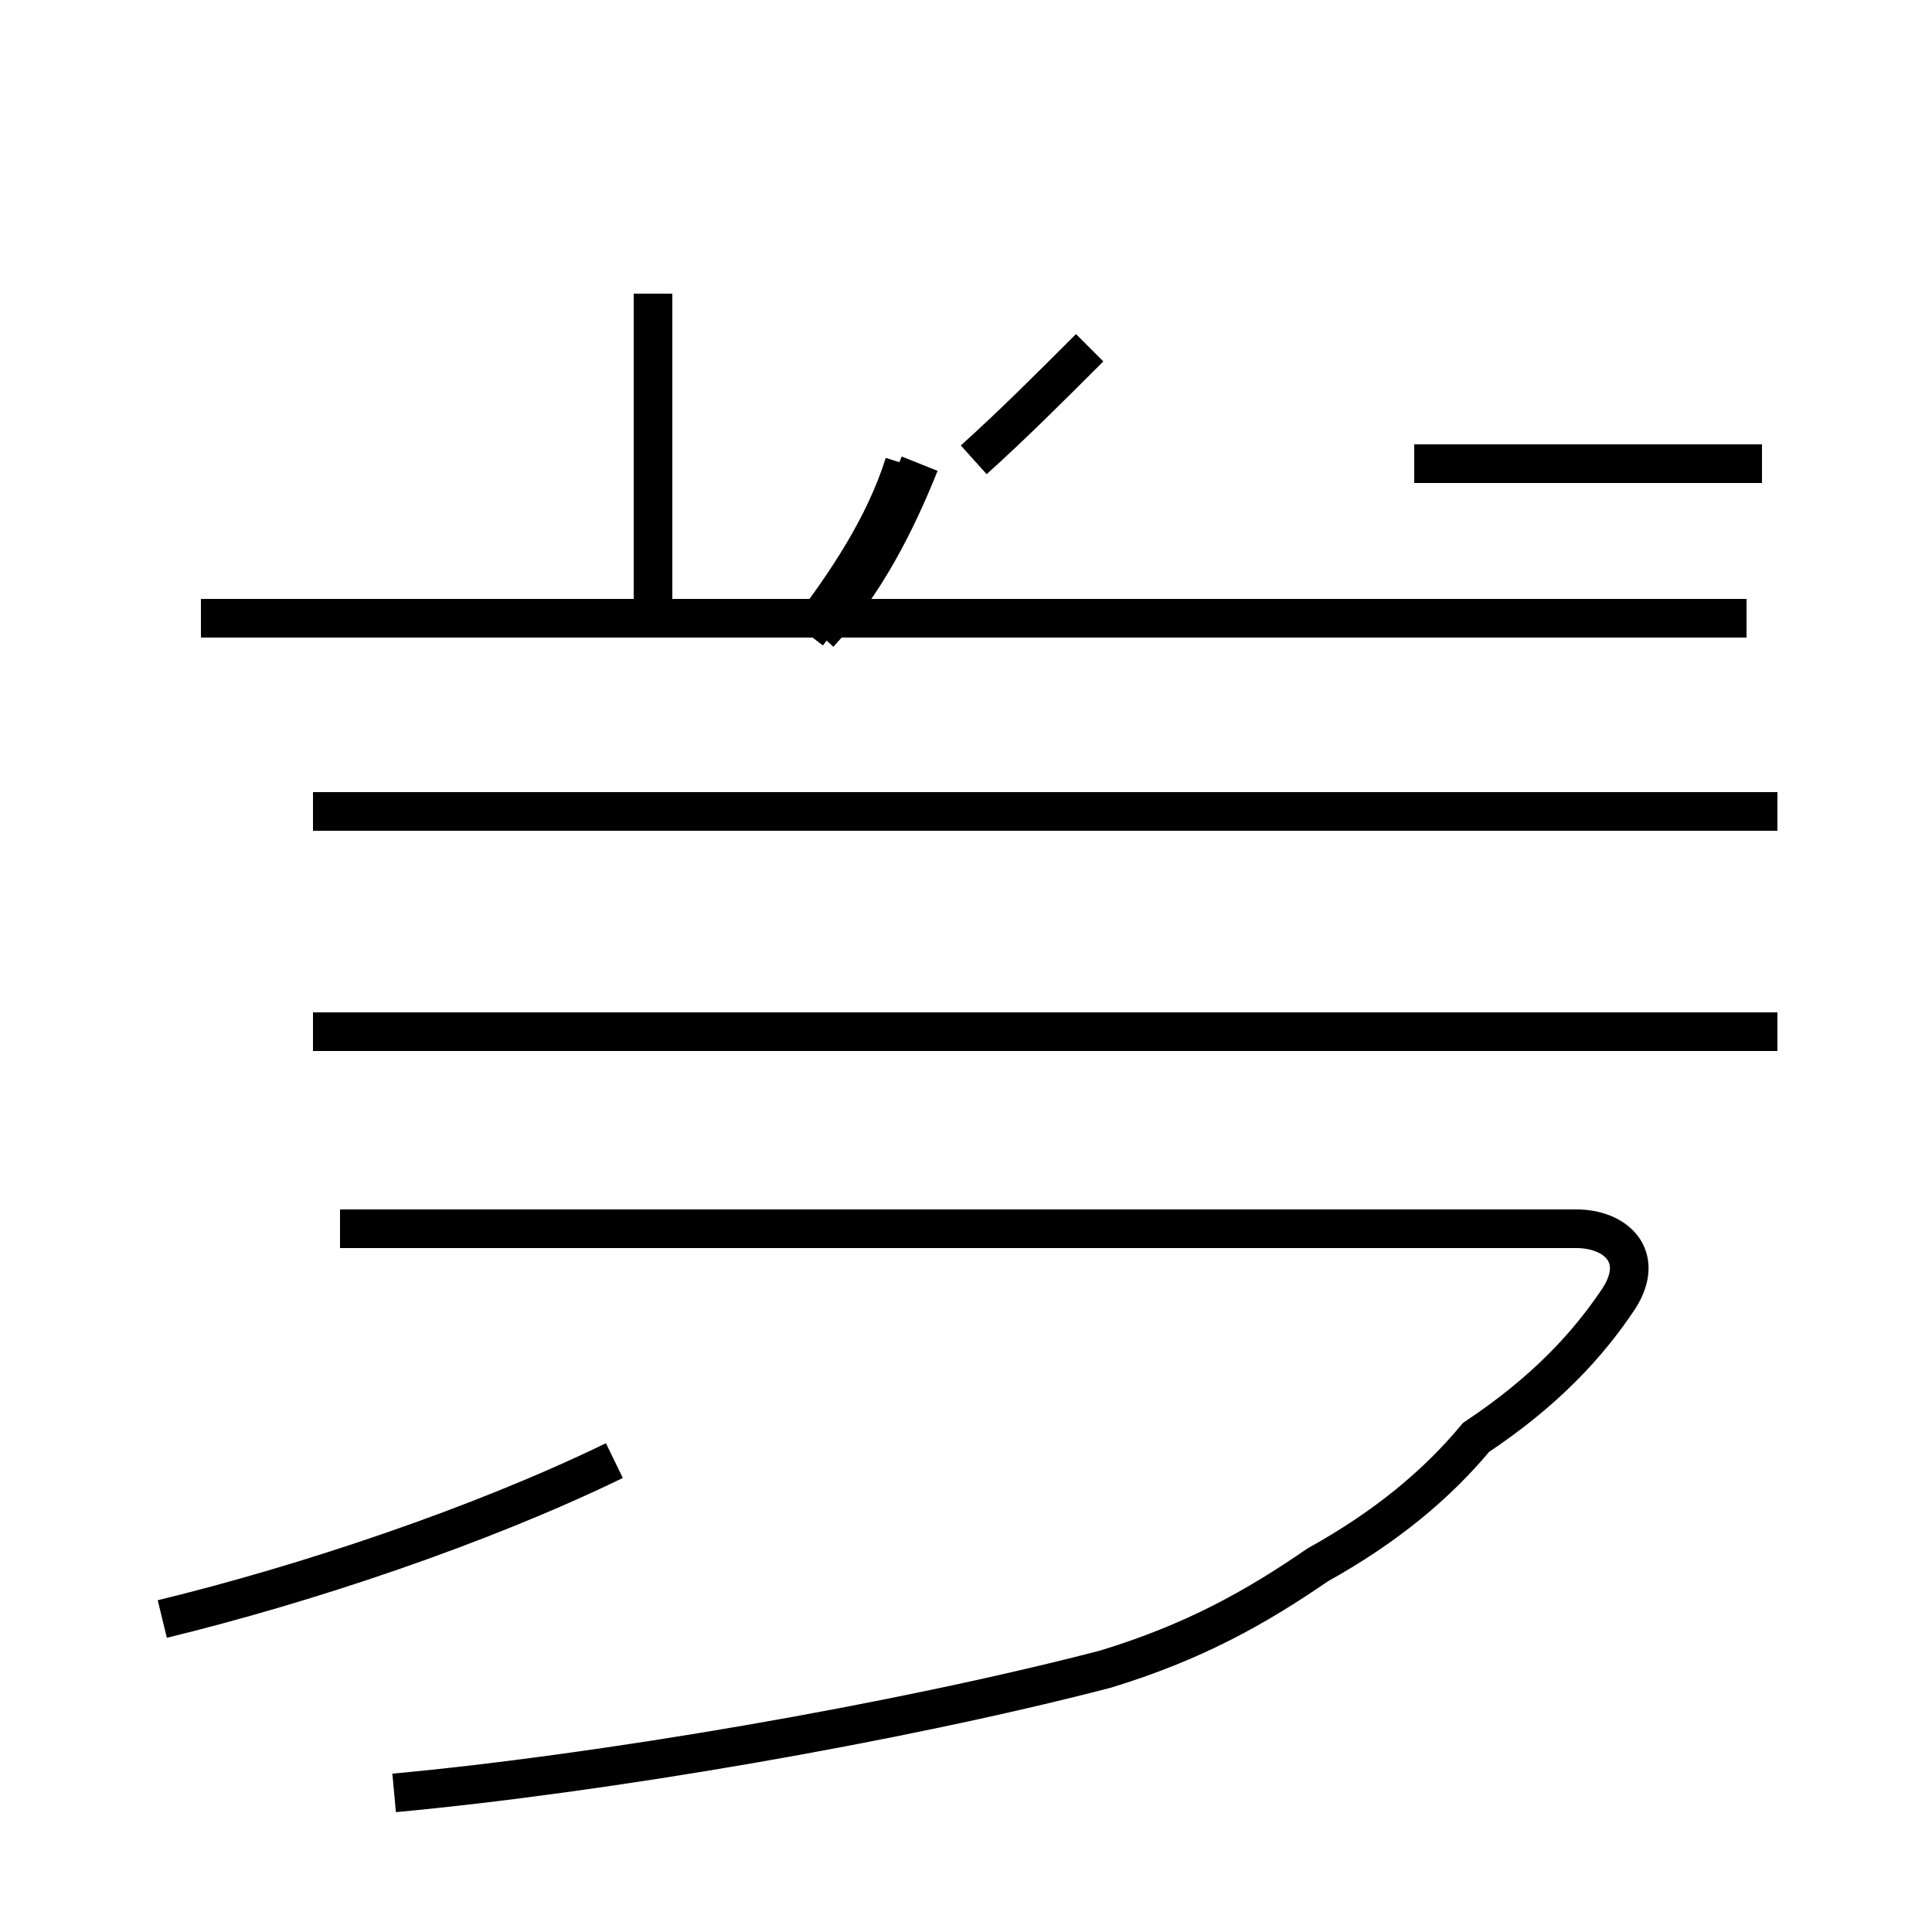 <?xml version='1.0' encoding='utf8'?>
<svg viewBox="0.0 -44.0 50.0 50.0" version="1.1" xmlns="http://www.w3.org/2000/svg">
<rect x="0.0" y="-44.0" width="50.0" height="50.0" fill="#808080" stroke="none"/>
<rect x="-1000" y="-1000" width="2000" height="2000" stroke="white" fill="white"/>
<g style="fill:none; stroke:#000000;  stroke-width:1">
<path d="M 10.2 -2.4 C 15.6 -1.9 23.2 -0.6 28.6 0.8 C 30.9 1.5 32.5 2.4 34.1 3.5 C 35.9 4.5 37.2 5.6 38.2 6.8 C 40.0 8.0 41.1 9.2 41.9 10.4 C 42.6 11.5 41.8 12.2 40.8 12.2 L 8.8 12.2 M 4.2 2.1 C 7.9 3.0 12.4 4.5 15.9 6.2 M 46.0 17.3 L 8.1 17.3 M 46.0 23.0 L 8.1 23.0 M 45.2 28.0 L 5.2 28.0 M 25.2 32.1 C 26.2 33.0 27.2 34.0 28.2 35.0 M 23.4 32.0 C 22.9 30.4 21.9 28.9 20.9 27.6 M 36.6 32.0 L 45.6 32.0 M 16.9 28.0 L 16.9 36.4 M 23.8 32.0 C 23.2 30.5 22.4 28.9 21.2 27.6 " transform="scale(1, -1)" />
</g>
</svg>